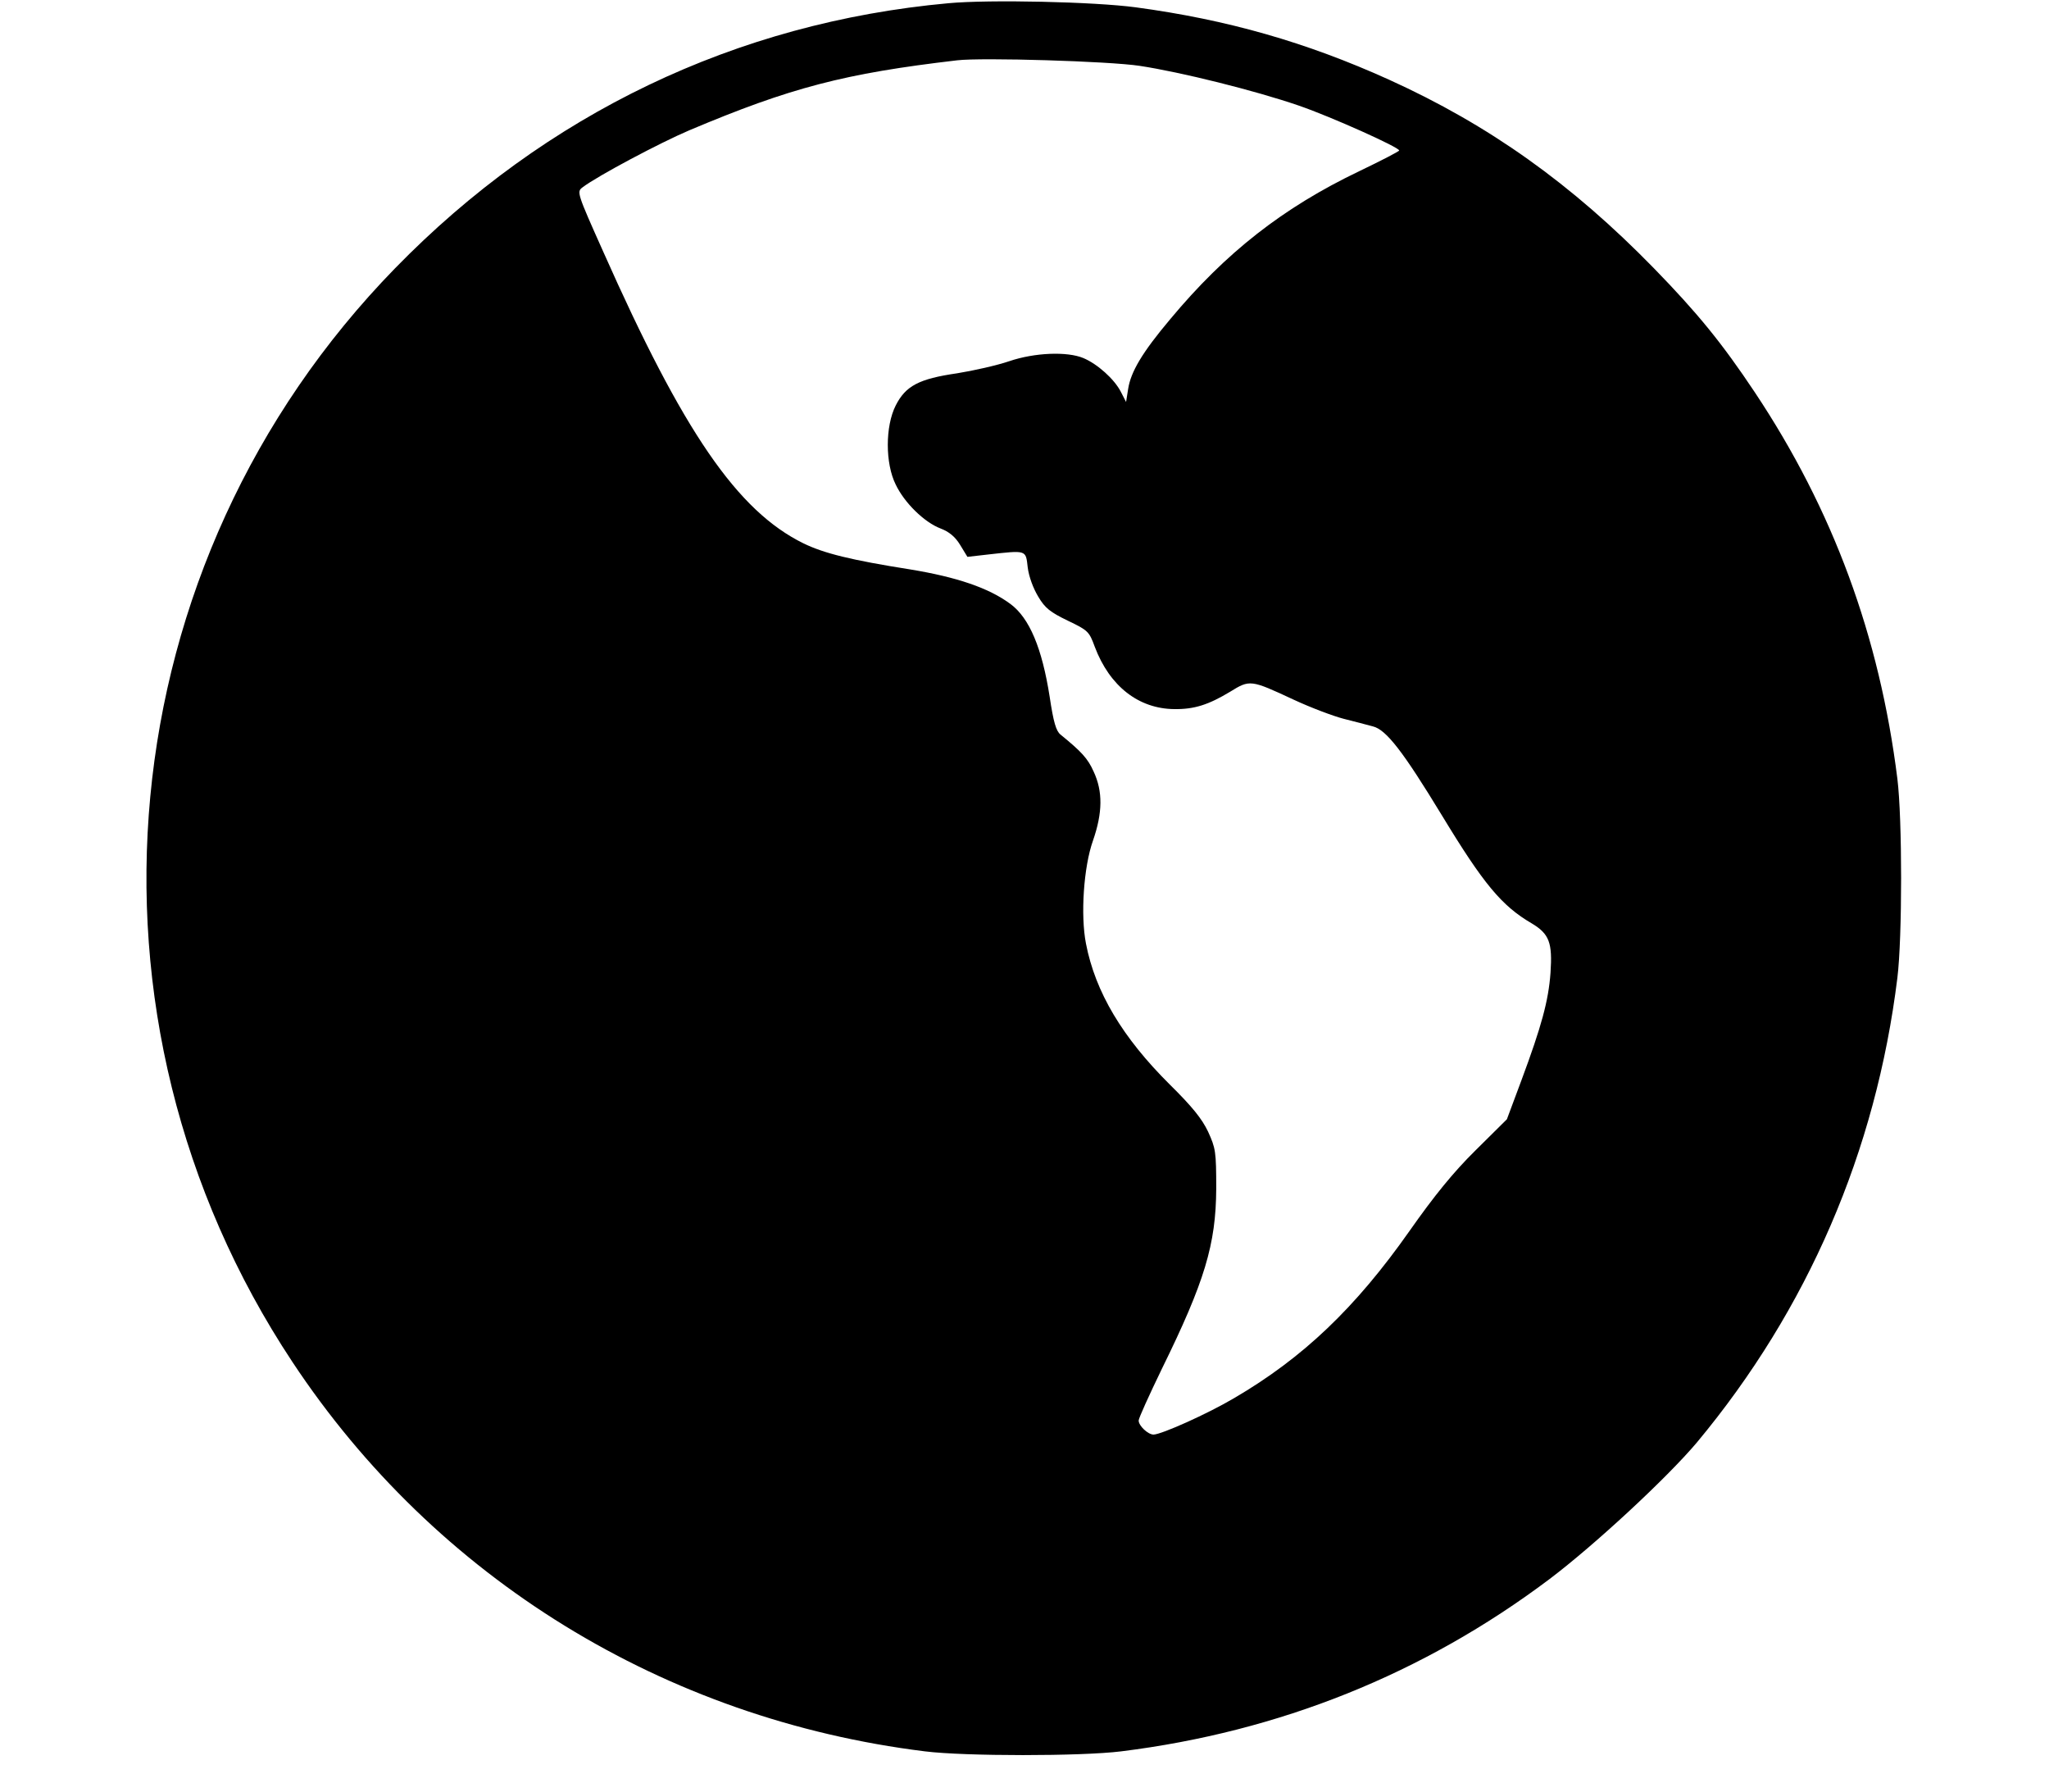 <?xml version="1.0" standalone="no"?>
<!DOCTYPE svg PUBLIC "-//W3C//DTD SVG 20010904//EN"
 "http://www.w3.org/TR/2001/REC-SVG-20010904/DTD/svg10.dtd">
<svg version="1.0" xmlns="http://www.w3.org/2000/svg"
 width="700pt" height="612pt" viewBox="0 0 700 612"
 preserveAspectRatio="xMidYMid meet">
<g transform="translate(0,612) scale(0.1,-0.1)"
fill="#000000" stroke="none">
<path d="M3240 6109 c-725 -66 -1375 -377 -1890 -905 -984 -1009 -1130 -2560
-351 -3736 489 -739 1271 -1220 2161 -1330 136 -17 534 -17 670 0 540 67 1032
264 1463 588 155 117 402 346 504 467 379 455 612 995 685 1587 17 137 17 544
0 680 -61 488 -220 919 -487 1320 -112 168 -195 270 -345 424 -281 288 -563
489 -905 644 -283 128 -553 205 -865 247 -142 19 -499 27 -640 14z m654 -214
c139 -21 393 -84 544 -136 110 -38 342 -142 342 -153 0 -3 -62 -35 -137 -71
-259 -124 -455 -277 -645 -505 -96 -114 -135 -180 -144 -239 l-7 -44 -18 35
c-22 43 -80 95 -128 115 -55 23 -166 19 -254 -11 -41 -14 -121 -32 -177 -41
-131 -19 -176 -43 -210 -110 -36 -71 -36 -198 0 -270 30 -63 98 -129 153 -150
29 -11 50 -28 67 -56 l25 -41 70 8 c134 15 129 16 136 -44 4 -32 19 -72 36
-100 23 -39 41 -53 101 -82 69 -33 73 -37 92 -89 51 -135 150 -212 272 -213
68 -1 117 15 190 59 68 42 70 42 218 -27 58 -27 135 -56 170 -65 36 -9 81 -21
100 -26 46 -11 104 -87 236 -304 142 -234 204 -309 307 -369 60 -36 71 -66 64
-169 -7 -96 -31 -183 -99 -366 l-50 -134 -107 -106 c-76 -75 -141 -155 -226
-276 -185 -263 -364 -433 -598 -570 -93 -55 -248 -124 -276 -125 -19 0 -51 30
-51 48 0 8 36 87 79 176 147 299 185 426 186 616 0 127 -2 138 -28 195 -21 44
-54 85 -131 161 -161 160 -254 315 -286 481 -19 97 -8 262 24 352 33 95 34
168 2 236 -20 45 -42 68 -113 126 -15 12 -24 42 -37 129 -26 166 -69 269 -134
317 -74 55 -184 92 -342 118 -203 32 -295 55 -365 89 -226 111 -411 381 -684
996 -90 201 -91 205 -71 220 51 39 266 153 365 195 346 146 530 194 915 239
84 10 520 -3 624 -19z"/>
</g>
</svg>
